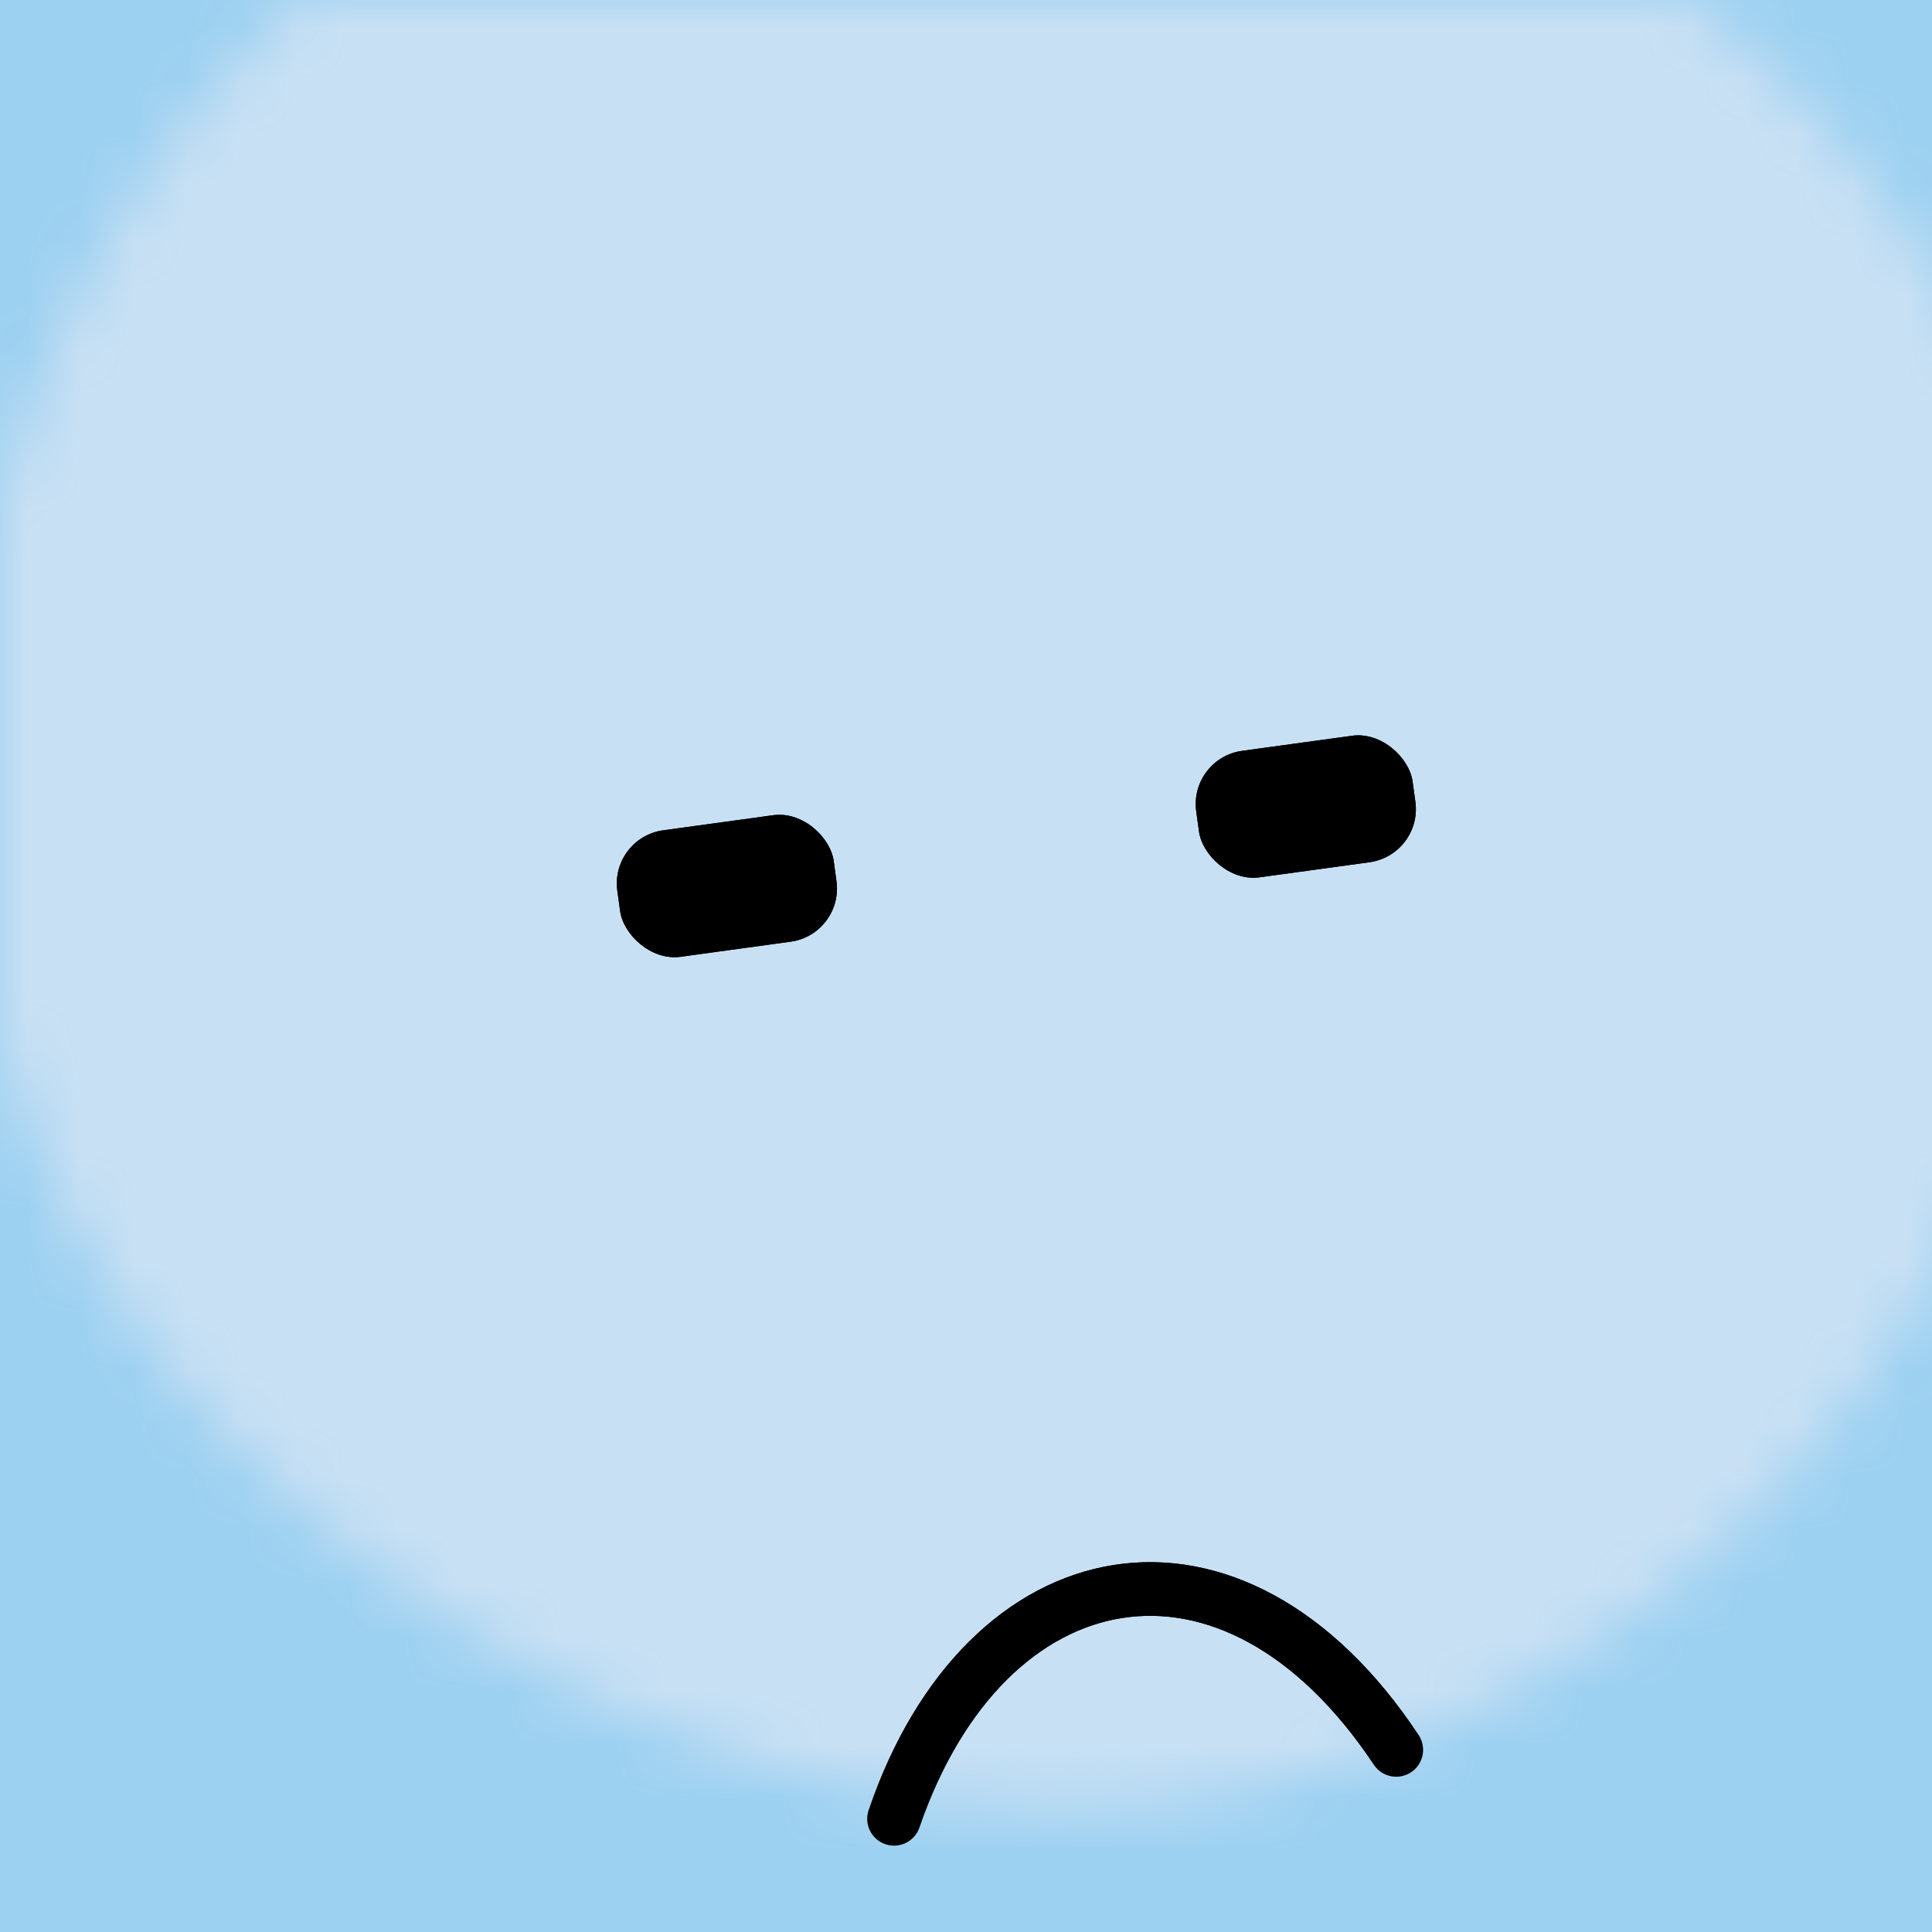 <svg data-v-528fb24a="" viewBox="0 0 36 36" fill="none" xmlns="http://www.w3.org/2000/svg" width="256" height="256" id="avatar"><title data-v-528fb24a="">Simple Avatar</title><desc data-v-528fb24a="">CREATED BY XUAN TANG, MORE INFO AT TXSTC55.GITHUB.IO</desc><rect data-v-528fb24a="" width="36" height="36" fill="#9DD1F1"></rect><mask data-v-528fb24a="" id="mask__foreground" maskUnits="userSpaceOnUse" x="0" y="0" width="100" height="100"><rect data-v-528fb24a="" x="0" y="0" width="36" height="36" transform="translate(-3.832 -1.934) rotate(-19.934 11.76 8.822)scale(1.086)" rx="29.132" fill="white"></rect><!----></mask><mask data-v-528fb24a="" id="mask__background" maskUnits="userSpaceOnUse" x="0" y="0" width="100" height="100"><rect data-v-528fb24a="" id="test" x="0" y="0" width="36" height="36" fill="white"></rect><rect data-v-528fb24a="" x="3" y="3" width="30" height="30" transform="translate(-3.832 -1.934) rotate(-19.934 11.76 8.822)scale(1.086)" rx="29.132" fill="black"></rect><!----></mask><rect data-v-528fb24a="" x="0" y="0" width="36" height="36" fill="#C8E0F4" mask="url(#mask__foreground)"></rect><g data-v-528fb24a="" mask="url(#mask__foreground)"><g data-v-528fb24a="" transform="translate(2.223 2.988) rotate(-7.815 32.397 21.158)"><g data-v-528fb24a="" transform="rotate(180 18 26.17)"><path data-v-528fb24a="" d="M13.277 23.97c2.401 4.976 7.08 4.701 9.445 0" stroke="hsl(203, 50%, 100%)" fill="none" stroke-linecap="round"></path><!----></g><rect data-v-528fb24a="" x="10.521" y="9.537" width="4.07" height="2.379" rx="1" stroke="none" fill="hsl(203, 50%, 100%)"></rect><rect data-v-528fb24a="" x="21.409" y="9.537" width="4.07" height="2.379" rx="1" stroke="none" fill="hsl(203, 50%, 100%)"></rect></g></g><g data-v-528fb24a="" mask="url(#mask__background)"><g data-v-528fb24a="" transform="translate(2.223 2.988) rotate(-7.815 32.397 21.158)"><g data-v-528fb24a="" transform="rotate(180 18 26.17)"><path data-v-528fb24a="" d="M13.277 23.97c2.401 4.976 7.08 4.701 9.445 0" stroke="hsl(207, 44.467%, 100%)" fill="none" stroke-linecap="round"></path><!----></g><rect data-v-528fb24a="" x="10.521" y="9.537" width="4.07" height="2.379" rx="1" stroke="none" fill="hsl(207, 44.467%, 100%)"></rect><rect data-v-528fb24a="" x="21.409" y="9.537" width="4.07" height="2.379" rx="1" stroke="none" fill="hsl(207, 44.467%, 100%)"></rect></g></g></svg>